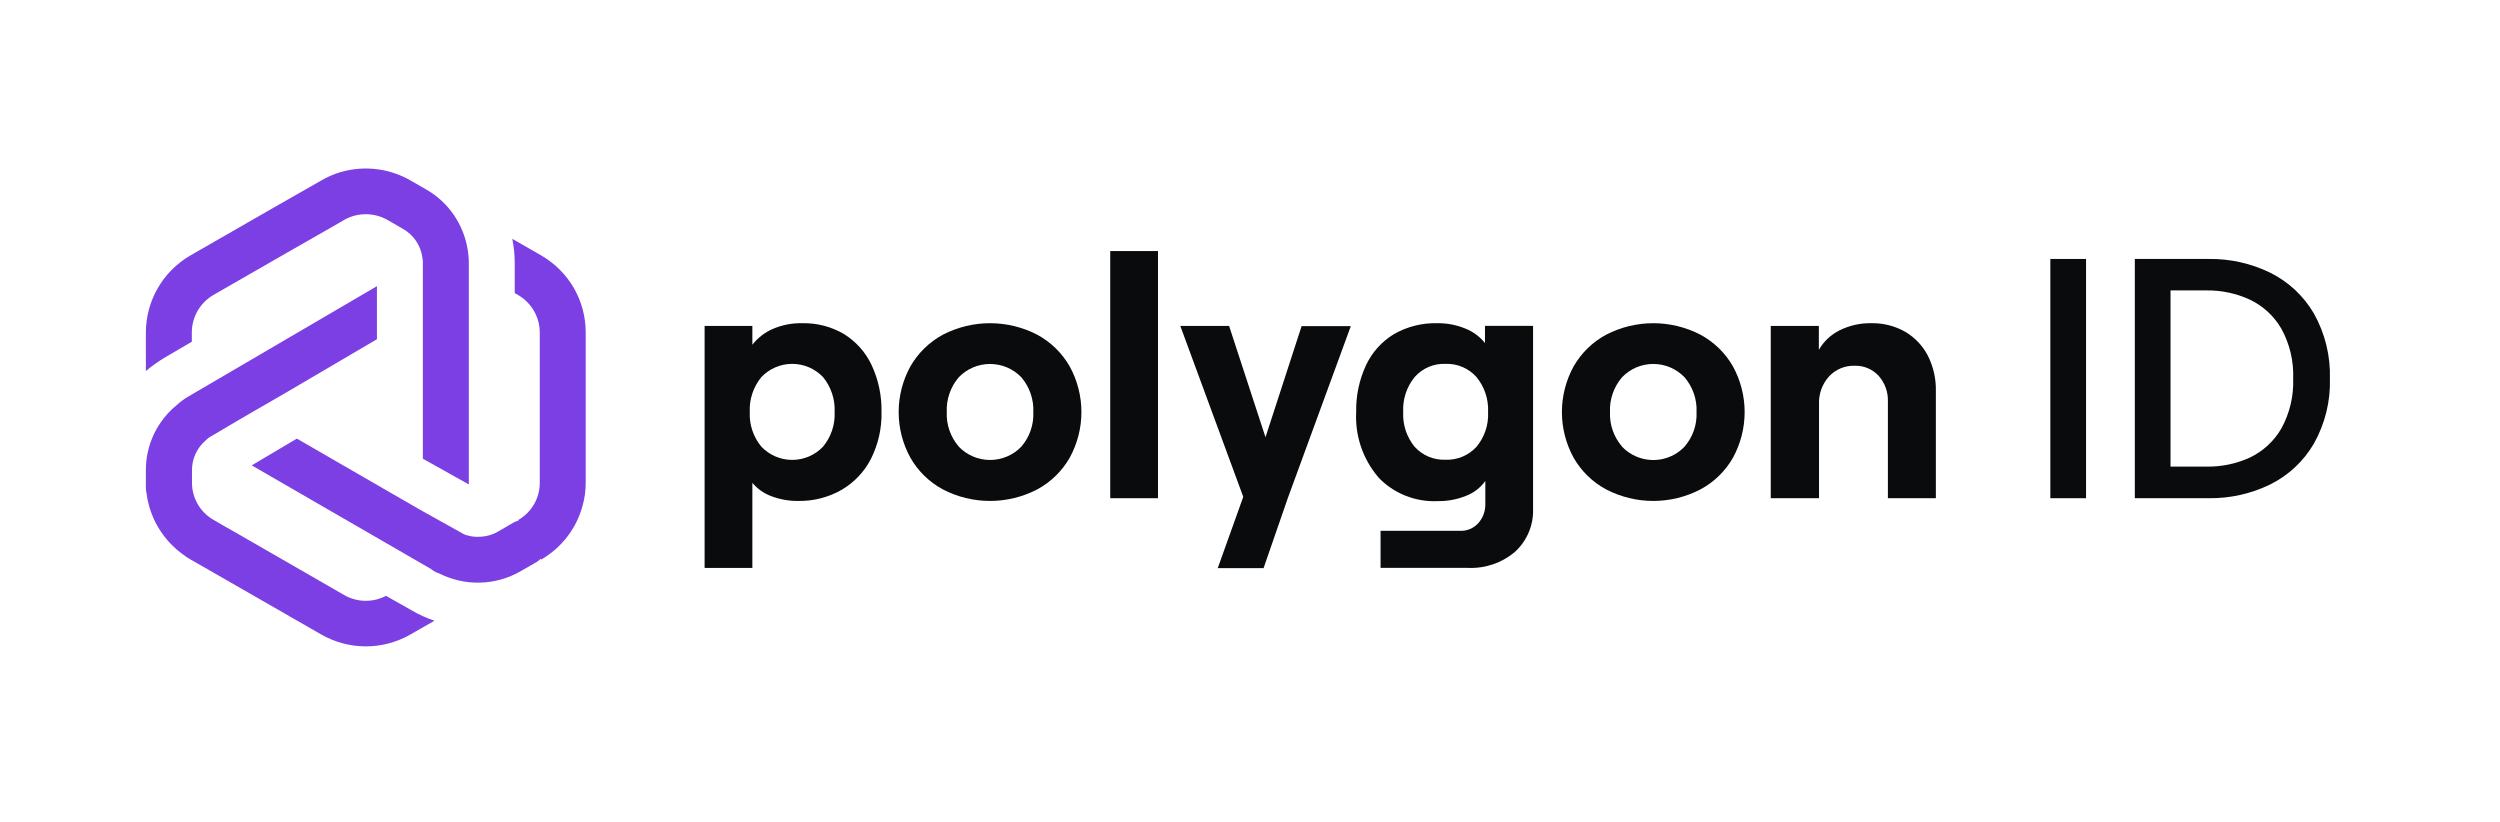<svg width="146" height="48" viewBox="0 0 146 48" fill="none" xmlns="http://www.w3.org/2000/svg">
<path d="M41.149 19.035H43.938V20.133C44.254 19.727 44.668 19.408 45.141 19.205C45.679 18.975 46.26 18.863 46.845 18.875C47.705 18.855 48.554 19.075 49.294 19.512C49.998 19.95 50.558 20.581 50.907 21.33C51.304 22.187 51.5 23.122 51.48 24.065C51.501 25.009 51.29 25.945 50.867 26.79C50.482 27.546 49.887 28.175 49.154 28.605C48.379 29.048 47.499 29.272 46.606 29.255C46.071 29.261 45.54 29.166 45.041 28.975C44.611 28.816 44.231 28.548 43.938 28.198V33.167H41.149V19.035ZM44.468 26.09C44.699 26.332 44.978 26.526 45.287 26.658C45.596 26.79 45.928 26.858 46.264 26.858C46.6 26.858 46.933 26.79 47.242 26.658C47.551 26.526 47.829 26.332 48.061 26.09C48.533 25.523 48.776 24.801 48.742 24.065C48.777 23.322 48.535 22.592 48.061 22.017C47.829 21.775 47.551 21.582 47.242 21.45C46.933 21.318 46.6 21.25 46.264 21.25C45.928 21.25 45.596 21.318 45.287 21.45C44.978 21.582 44.699 21.775 44.468 22.017C43.994 22.592 43.751 23.322 43.787 24.065C43.752 24.801 43.995 25.523 44.468 26.09Z" fill="#0A0B0D"/>
<path d="M55.07 28.585C54.273 28.157 53.613 27.514 53.166 26.73C52.717 25.913 52.482 24.996 52.482 24.065C52.482 23.134 52.717 22.217 53.166 21.4C53.613 20.616 54.273 19.972 55.07 19.543C55.919 19.104 56.862 18.875 57.819 18.875C58.775 18.875 59.718 19.104 60.567 19.543C61.364 19.972 62.024 20.616 62.471 21.4C62.92 22.217 63.155 23.134 63.155 24.065C63.155 24.996 62.92 25.913 62.471 26.73C62.024 27.514 61.364 28.157 60.567 28.585C59.718 29.025 58.776 29.255 57.819 29.255C56.861 29.255 55.919 29.025 55.07 28.585ZM55.992 26.085C56.228 26.331 56.511 26.526 56.825 26.659C57.139 26.793 57.477 26.862 57.819 26.862C58.16 26.862 58.498 26.793 58.812 26.659C59.126 26.526 59.409 26.331 59.645 26.085C60.128 25.526 60.378 24.806 60.346 24.07C60.379 23.327 60.129 22.599 59.645 22.032C59.409 21.787 59.126 21.592 58.812 21.458C58.498 21.325 58.16 21.256 57.819 21.256C57.477 21.256 57.139 21.325 56.825 21.458C56.511 21.592 56.228 21.787 55.992 22.032C55.508 22.599 55.258 23.327 55.291 24.07C55.26 24.804 55.511 25.523 55.992 26.08V26.085Z" fill="#0A0B0D"/>
<path d="M64.838 14.662H67.626V29.095H64.838V14.662Z" fill="#0A0B0D"/>
<path d="M72.606 29.015L68.93 19.035H71.779L73.905 25.535L76.013 19.047H78.887L75.216 29.067L73.792 33.18H71.116L72.606 29.015Z" fill="#0A0B0D"/>
<path d="M80.475 27.848C79.584 26.793 79.129 25.441 79.201 24.065C79.181 23.122 79.377 22.187 79.774 21.33C80.126 20.577 80.694 19.945 81.407 19.512C82.174 19.073 83.049 18.852 83.934 18.875C84.495 18.867 85.051 18.973 85.57 19.185C86.022 19.363 86.419 19.655 86.723 20.032V19.032H89.531V29.69C89.551 30.161 89.468 30.63 89.288 31.066C89.108 31.502 88.836 31.894 88.489 32.215C87.723 32.871 86.735 33.211 85.725 33.165H80.625V31H85.278C85.476 31.007 85.674 30.97 85.856 30.892C86.037 30.814 86.2 30.698 86.333 30.552C86.612 30.236 86.759 29.826 86.743 29.405V28.087C86.463 28.481 86.072 28.783 85.62 28.955C85.099 29.167 84.54 29.273 83.977 29.265C83.325 29.297 82.675 29.188 82.07 28.945C81.465 28.702 80.921 28.331 80.475 27.858V27.848ZM82.62 26.098C82.846 26.346 83.124 26.542 83.434 26.672C83.745 26.801 84.08 26.861 84.416 26.848C84.754 26.861 85.091 26.801 85.403 26.672C85.715 26.542 85.995 26.346 86.223 26.098C86.699 25.529 86.942 24.802 86.904 24.062C86.939 23.32 86.697 22.59 86.223 22.015C85.997 21.762 85.717 21.563 85.404 21.431C85.092 21.298 84.753 21.237 84.414 21.25C84.076 21.235 83.74 21.297 83.429 21.43C83.118 21.564 82.841 21.765 82.618 22.017C82.147 22.594 81.908 23.323 81.947 24.065C81.91 24.803 82.15 25.528 82.62 26.1V26.098Z" fill="#0A0B0D"/>
<path d="M93.805 28.585C93.006 28.158 92.345 27.515 91.898 26.73C91.45 25.913 91.215 24.996 91.215 24.065C91.215 23.134 91.45 22.217 91.898 21.4C92.346 20.615 93.007 19.971 93.805 19.543C94.654 19.104 95.596 18.875 96.552 18.875C97.508 18.875 98.451 19.104 99.299 19.543C100.098 19.971 100.758 20.615 101.206 21.4C101.653 22.218 101.887 23.134 101.887 24.065C101.887 24.996 101.653 25.912 101.206 26.73C100.759 27.515 100.098 28.158 99.299 28.585C98.451 29.025 97.509 29.255 96.552 29.255C95.596 29.255 94.653 29.025 93.805 28.585ZM94.727 26.085C94.961 26.332 95.244 26.528 95.558 26.66C96.031 26.863 96.555 26.917 97.059 26.814C97.563 26.711 98.023 26.457 98.377 26.085C98.86 25.526 99.111 24.806 99.078 24.07C99.113 23.327 98.862 22.599 98.377 22.032C98.141 21.788 97.858 21.593 97.546 21.457C97.232 21.324 96.894 21.255 96.552 21.255C96.21 21.255 95.873 21.324 95.558 21.457C95.245 21.591 94.962 21.787 94.727 22.032C94.242 22.599 93.991 23.327 94.023 24.07C93.995 24.804 94.246 25.522 94.727 26.08V26.085Z" fill="#0A0B0D"/>
<path d="M103.412 19.035H106.221V20.433C106.504 19.937 106.93 19.537 107.444 19.285C108.016 19.003 108.648 18.863 109.286 18.875C109.978 18.861 110.661 19.034 111.263 19.375C111.828 19.707 112.287 20.192 112.587 20.773C112.908 21.41 113.069 22.115 113.054 22.828V29.095H110.253V23.445C110.271 22.894 110.077 22.358 109.71 21.945C109.532 21.753 109.314 21.601 109.072 21.5C108.834 21.4 108.577 21.353 108.319 21.36C108.037 21.35 107.756 21.401 107.496 21.509C107.236 21.618 107.002 21.781 106.811 21.988C106.416 22.429 106.208 23.005 106.231 23.595V29.095H103.412V19.035Z" fill="#0A0B0D"/>
<path d="M119.74 15.123H121.825V29.095H119.74V15.123Z" fill="#0A0B0D"/>
<path d="M124.674 15.123H128.987C130.235 15.105 131.468 15.382 132.588 15.93C133.653 16.46 134.539 17.289 135.135 18.315C135.783 19.473 136.105 20.783 136.067 22.108C136.106 23.432 135.784 24.743 135.135 25.9C134.539 26.927 133.653 27.757 132.588 28.288C131.468 28.835 130.235 29.112 128.987 29.095H124.674V15.123ZM128.867 27.25C129.739 27.264 130.602 27.083 131.394 26.72C132.165 26.352 132.805 25.76 133.231 25.023C133.721 24.131 133.959 23.123 133.922 22.108C133.959 21.092 133.721 20.086 133.231 19.195C132.805 18.458 132.165 17.867 131.394 17.5C130.603 17.135 129.739 16.95 128.867 16.96H126.759V27.25H128.867Z" fill="#0A0B0D"/>
<path d="M33.512 16.817C33.054 16.03 32.398 15.375 31.608 14.918L29.919 13.95C30.012 14.416 30.059 14.89 30.06 15.365V17.115L30.266 17.235C30.648 17.459 30.965 17.778 31.185 18.16C31.405 18.543 31.521 18.976 31.522 19.418V28.192C31.524 28.633 31.409 29.066 31.188 29.448C30.967 29.83 30.649 30.147 30.266 30.367L30.286 30.402C30.175 30.428 30.07 30.47 29.972 30.527L29.067 31.055C28.776 31.221 28.45 31.319 28.115 31.343C28.099 31.345 28.083 31.345 28.068 31.343C27.836 31.364 27.602 31.346 27.377 31.288C27.285 31.268 27.195 31.241 27.108 31.207L24.696 29.86L24.445 29.72L24.229 29.593L22.721 28.725L17.335 25.615L14.7 27.177L25.173 33.23C25.304 33.34 25.454 33.425 25.616 33.48C25.62 33.482 25.626 33.482 25.631 33.48C26.373 33.859 27.199 34.047 28.033 34.026C28.867 34.005 29.682 33.776 30.404 33.36L31.308 32.84C31.407 32.782 31.497 32.713 31.577 32.633L31.602 32.68C32.797 31.991 33.668 30.858 34.024 29.53C34.145 29.095 34.206 28.646 34.205 28.195V19.41C34.205 18.5 33.966 17.607 33.512 16.817Z" fill="#7B3FE4"/>
<path d="M11.202 19.957V19.41C11.204 18.969 11.32 18.536 11.54 18.153C11.761 17.771 12.077 17.452 12.459 17.227L16.956 14.645L19.558 13.158L20.099 12.842C20.484 12.625 20.919 12.51 21.362 12.51C21.805 12.51 22.241 12.625 22.626 12.842L23.53 13.365C23.831 13.534 24.089 13.77 24.285 14.053C24.481 14.336 24.609 14.66 24.661 15L24.681 15.16C24.69 15.181 24.695 15.203 24.696 15.225C24.7 15.27 24.7 15.315 24.696 15.36V26.79L27.379 28.29V15.912V15.365C27.379 15.09 27.355 14.816 27.306 14.545C27.187 13.82 26.907 13.132 26.487 12.527C26.067 11.922 25.515 11.419 24.872 11.055L23.968 10.535C23.311 10.158 22.58 9.928 21.825 9.861C21.07 9.794 20.309 9.892 19.596 10.148C19.311 10.254 19.036 10.384 18.772 10.535L16.036 12.095L11.12 14.918C10.329 15.376 9.673 16.033 9.216 16.823C8.76 17.612 8.52 18.507 8.519 19.418V21.668C8.879 21.363 9.265 21.09 9.672 20.852L11.202 19.957Z" fill="#7B3FE4"/>
<path d="M22.541 34.797C22.163 34.996 21.74 35.095 21.313 35.087C20.886 35.079 20.468 34.963 20.099 34.75L13.891 31.175L13.172 30.767L12.469 30.36C12.086 30.14 11.768 29.823 11.547 29.442C11.327 29.06 11.211 28.628 11.212 28.188V27.457C11.211 27.135 11.279 26.816 11.411 26.522C11.543 26.227 11.737 25.964 11.979 25.75C12.007 25.717 12.039 25.688 12.074 25.663C12.084 25.644 12.1 25.63 12.119 25.622C12.165 25.582 12.215 25.546 12.268 25.515L13.86 24.575L14.684 24.095L16.581 23L22.013 19.81V16.712L11.403 22.92L11.356 22.948L11.014 23.148C10.768 23.288 10.539 23.456 10.331 23.648C9.761 24.11 9.303 24.693 8.989 25.354C8.676 26.016 8.515 26.739 8.519 27.47V28.198V28.5C8.519 28.605 8.532 28.71 8.559 28.812C8.65 29.527 8.889 30.215 9.26 30.832C9.632 31.45 10.128 31.985 10.717 32.403C10.846 32.5 10.98 32.589 11.12 32.67L11.725 33.015L18.759 37.053C19.552 37.508 20.45 37.748 21.365 37.748C22.279 37.748 23.178 37.508 23.97 37.053L25.374 36.25C24.921 36.099 24.485 35.903 24.073 35.663L22.541 34.797Z" fill="#7B3FE4"/>
</svg>
